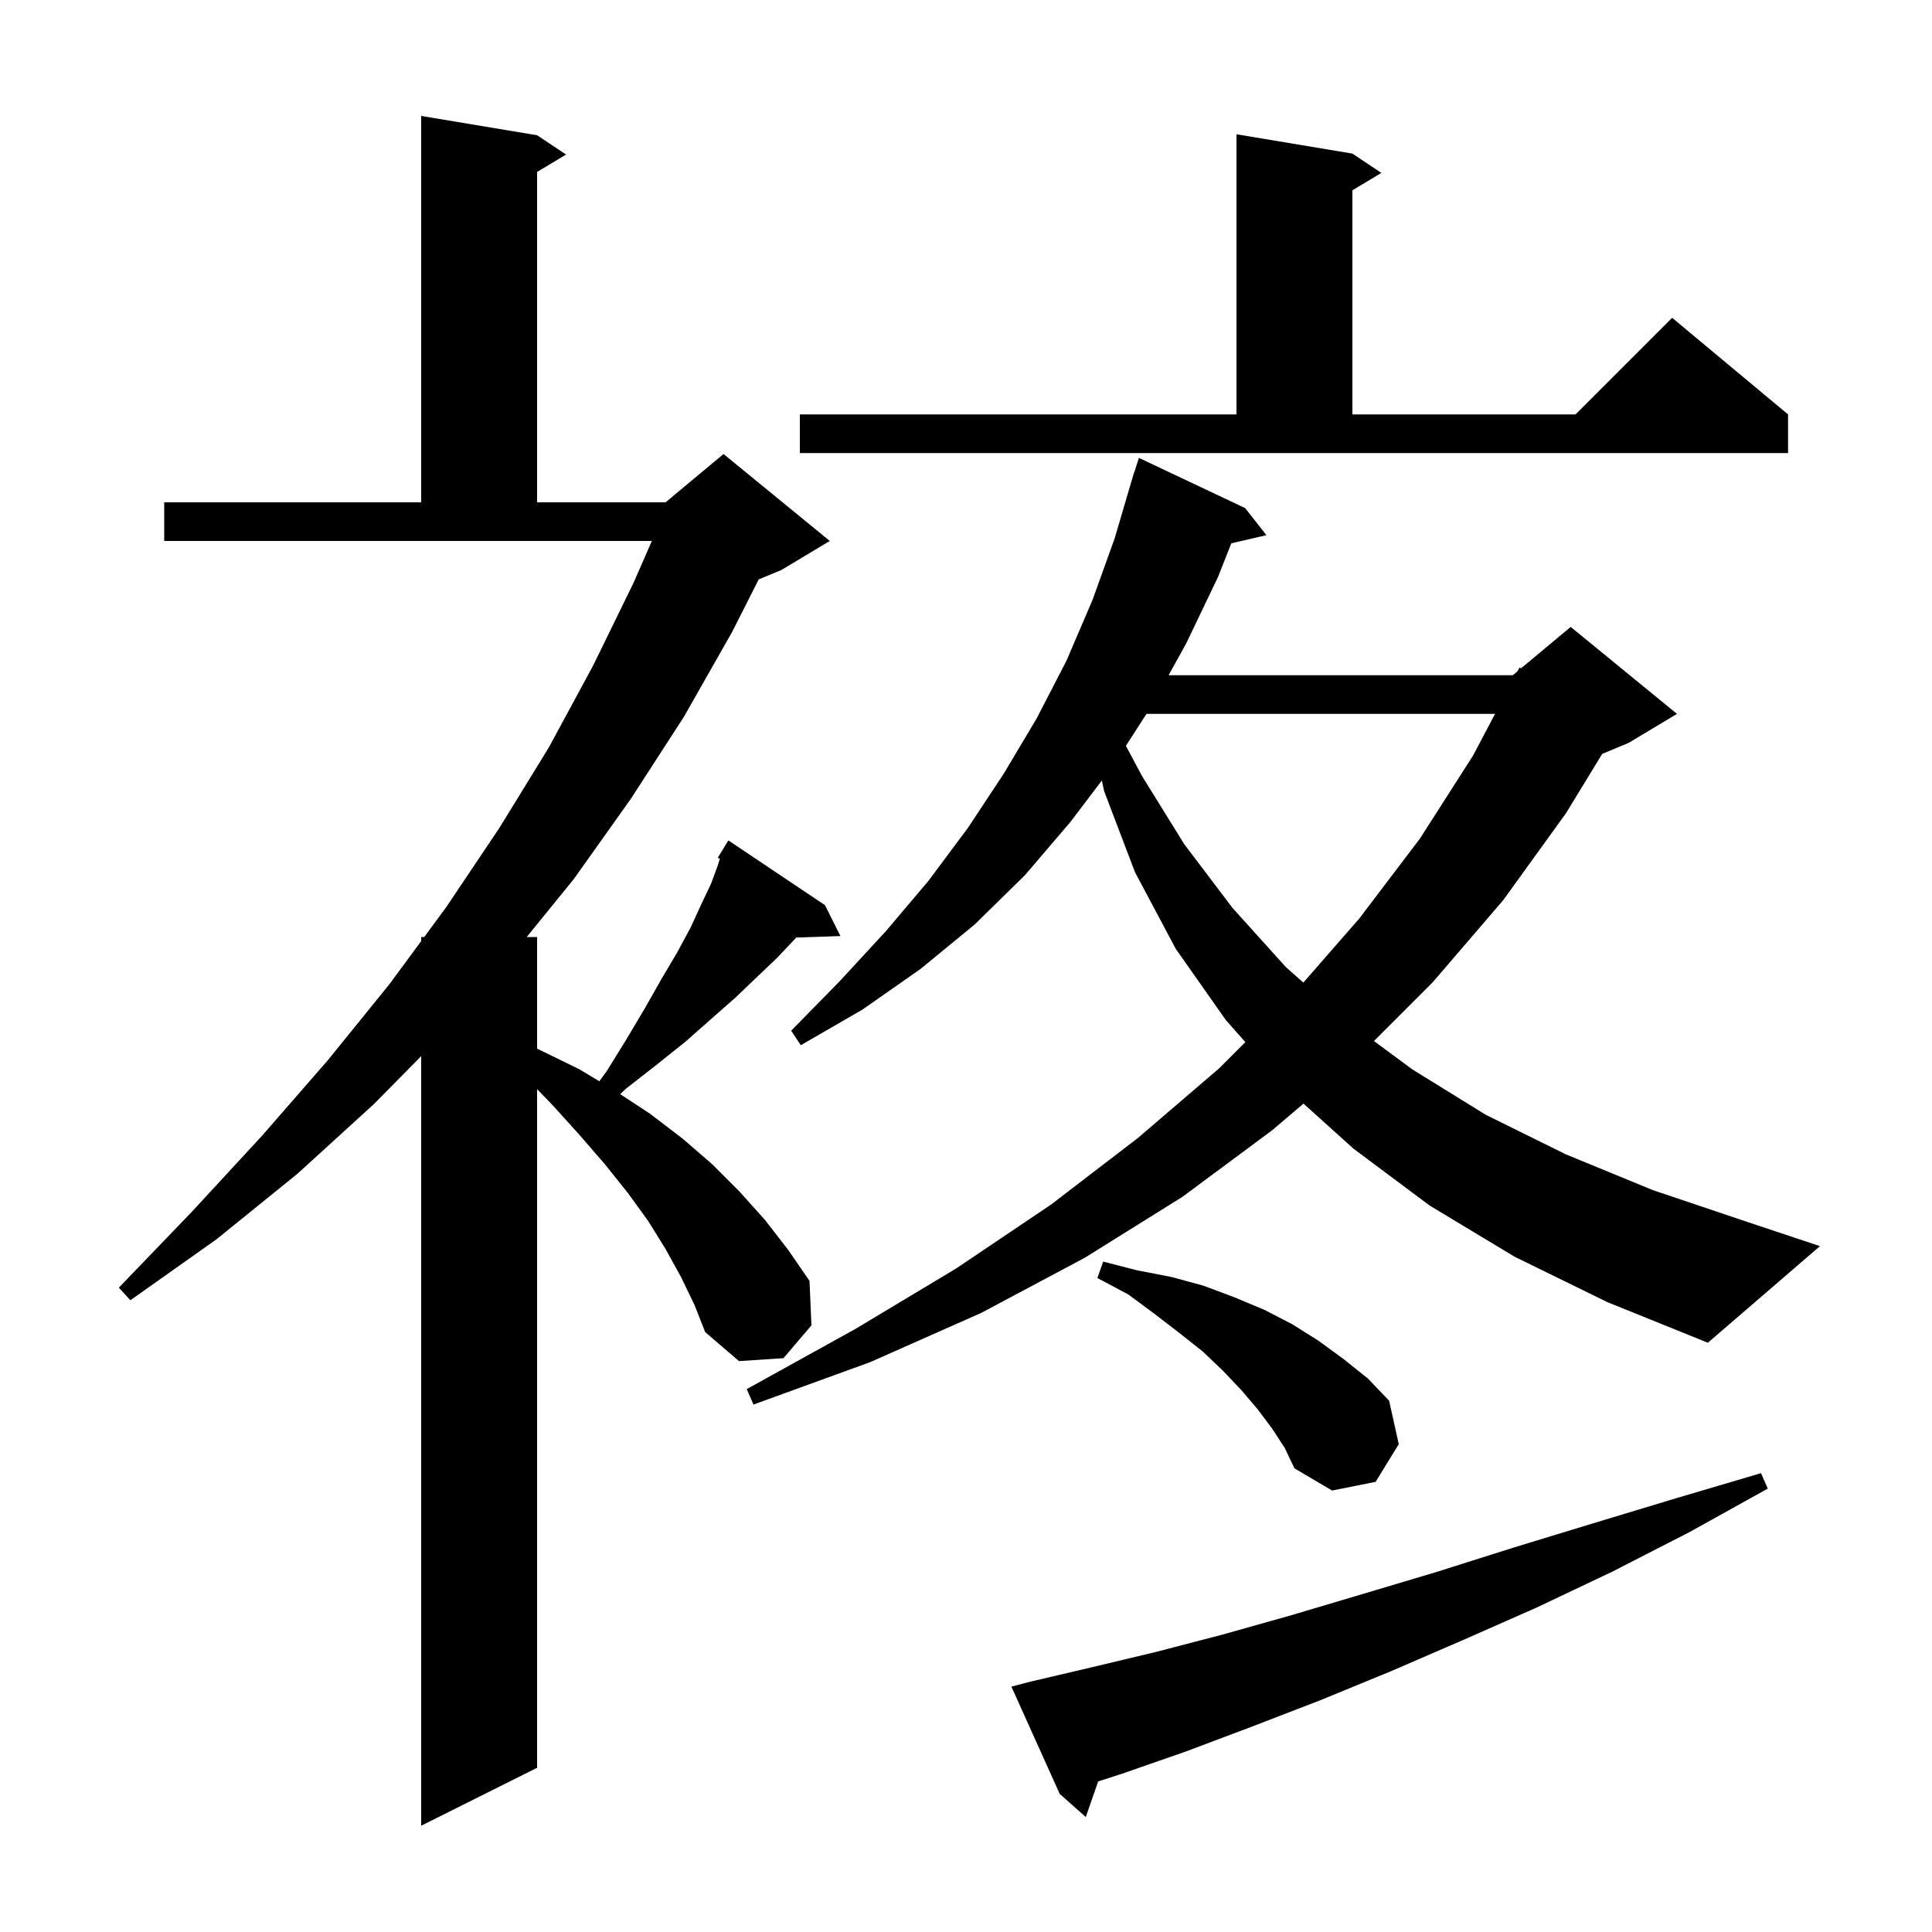 <svg xmlns="http://www.w3.org/2000/svg" xmlns:xlink="http://www.w3.org/1999/xlink" version="1.1" baseProfile="full" viewBox="0 0 200 200" width="200" height="200">
<g fill="black">
<path d="M 70.5 132.2 L 68.9 129.3 L 67.1 126.4 L 65.0 123.5 L 62.6 120.5 L 60.0 117.5 L 57.2 114.4 L 55.6 112.747 L 55.6 183.0 L 43.6 189.0 L 43.6 109.334 L 38.7 114.3 L 30.8 121.5 L 22.4 128.3 L 13.5 134.6 L 12.3 133.3 L 19.9 125.4 L 27.1 117.6 L 33.9 109.8 L 40.3 101.9 L 43.6 97.425 L 43.6 97.0 L 43.914 97.0 L 46.2 93.9 L 51.7 85.7 L 56.8 77.4 L 61.4 68.9 L 65.6 60.3 L 67.478 56.0 L 17.0 56.0 L 17.0 52.0 L 43.6 52.0 L 43.6 12.0 L 55.6 14.0 L 58.6 16.0 L 55.6 17.8 L 55.6 52.0 L 68.9 52.0 L 74.9 47.0 L 85.9 56.0 L 80.9 59.0 L 78.538 59.984 L 75.8 65.4 L 70.8 74.2 L 65.3 82.7 L 59.4 91.0 L 54.525 97.0 L 55.6 97.0 L 55.6 108.557 L 55.9 108.7 L 60.0 110.7 L 62.039 111.934 L 62.8 110.9 L 64.9 107.5 L 66.8 104.3 L 68.5 101.3 L 70.1 98.6 L 71.5 96.0 L 72.6 93.6 L 73.6 91.5 L 74.3 89.6 L 74.52 88.897 L 74.3 88.8 L 75.4 87.0 L 85.4 93.7 L 87.0 96.9 L 82.416 97.058 L 82.2 97.3 L 80.4 99.2 L 78.3 101.2 L 76.1 103.3 L 73.6 105.5 L 71.0 107.8 L 68.0 110.2 L 64.8 112.7 L 64.199 113.262 L 67.3 115.3 L 70.7 117.9 L 73.7 120.5 L 76.6 123.4 L 79.2 126.3 L 81.6 129.4 L 83.8 132.6 L 84.0 137.2 L 81.1 140.6 L 76.5 140.9 L 73.0 137.9 L 71.9 135.1 Z M 106.6 174.1 L 113.0 172.6 L 119.7 171.0 L 126.6 169.2 L 133.7 167.2 L 141.1 165.0 L 148.8 162.7 L 156.7 160.2 L 164.9 157.7 L 173.5 155.1 L 182.3 152.5 L 183.0 154.1 L 174.9 158.6 L 166.9 162.7 L 159.1 166.4 L 151.4 169.8 L 144.0 173.0 L 136.7 176.0 L 129.7 178.7 L 122.8 181.3 L 116.2 183.6 L 113.682 184.413 L 112.4 188.1 L 109.7 185.7 L 104.7 174.6 Z M 131.7 147.9 L 130.2 145.9 L 128.5 143.9 L 126.6 141.9 L 124.5 139.9 L 122.1 138.0 L 119.5 136.0 L 116.8 134.0 L 113.6 132.3 L 114.2 130.6 L 117.7 131.5 L 121.3 132.2 L 124.6 133.1 L 127.8 134.3 L 130.9 135.6 L 133.8 137.1 L 136.5 138.8 L 139.1 140.7 L 141.6 142.7 L 143.8 145.0 L 144.8 149.5 L 142.4 153.4 L 137.9 154.3 L 134.0 152.0 L 133.0 149.9 Z M 156.8 130.1 L 148.0 124.8 L 140.1 118.9 L 134.937 114.246 L 131.7 117.0 L 122.4 123.9 L 112.3 130.2 L 101.6 135.9 L 90.1 141.0 L 78.0 145.4 L 77.3 143.8 L 88.5 137.6 L 99.0 131.3 L 108.8 124.7 L 117.8 117.8 L 126.2 110.6 L 128.918 107.882 L 126.9 105.6 L 121.7 98.2 L 117.5 90.3 L 114.3 81.9 L 114.062 80.8 L 110.8 85.1 L 106.1 90.6 L 100.9 95.7 L 95.3 100.3 L 89.3 104.5 L 82.9 108.2 L 81.9 106.7 L 86.9 101.6 L 91.7 96.4 L 96.1 91.2 L 100.2 85.7 L 103.9 80.1 L 107.3 74.4 L 110.4 68.4 L 113.1 62.1 L 115.4 55.7 L 117.106 49.901 L 117.1 49.9 L 117.173 49.673 L 117.4 48.9 L 117.418 48.906 L 117.9 47.4 L 128.9 52.6 L 131.1 55.4 L 127.463 56.244 L 126.1 59.7 L 122.8 66.6 L 120.972 69.9 L 156.6 69.9 L 157.096 69.487 L 157.3 69.1 L 157.459 69.184 L 162.6 64.9 L 173.6 73.9 L 168.6 76.9 L 165.86 78.042 L 162.1 84.2 L 155.6 93.2 L 148.3 101.7 L 142.232 107.768 L 146.2 110.7 L 153.8 115.4 L 162.1 119.5 L 171.1 123.2 L 180.9 126.5 L 188.4 129.0 L 176.8 139.0 L 166.4 134.8 Z M 118.684 73.9 L 116.552 77.205 L 118.2 80.3 L 122.6 87.4 L 127.6 94.0 L 133.1 100.1 L 134.922 101.716 L 140.7 95.1 L 147.0 86.8 L 152.5 78.2 L 154.768 73.9 Z M 82.8 42.9 L 128.0 42.9 L 128.0 13.9 L 140.0 15.9 L 143.0 17.9 L 140.0 19.7 L 140.0 42.9 L 163.1 42.9 L 173.1 32.9 L 185.1 42.9 L 185.1 46.9 L 82.8 46.9 Z " />
</g>
</svg>
